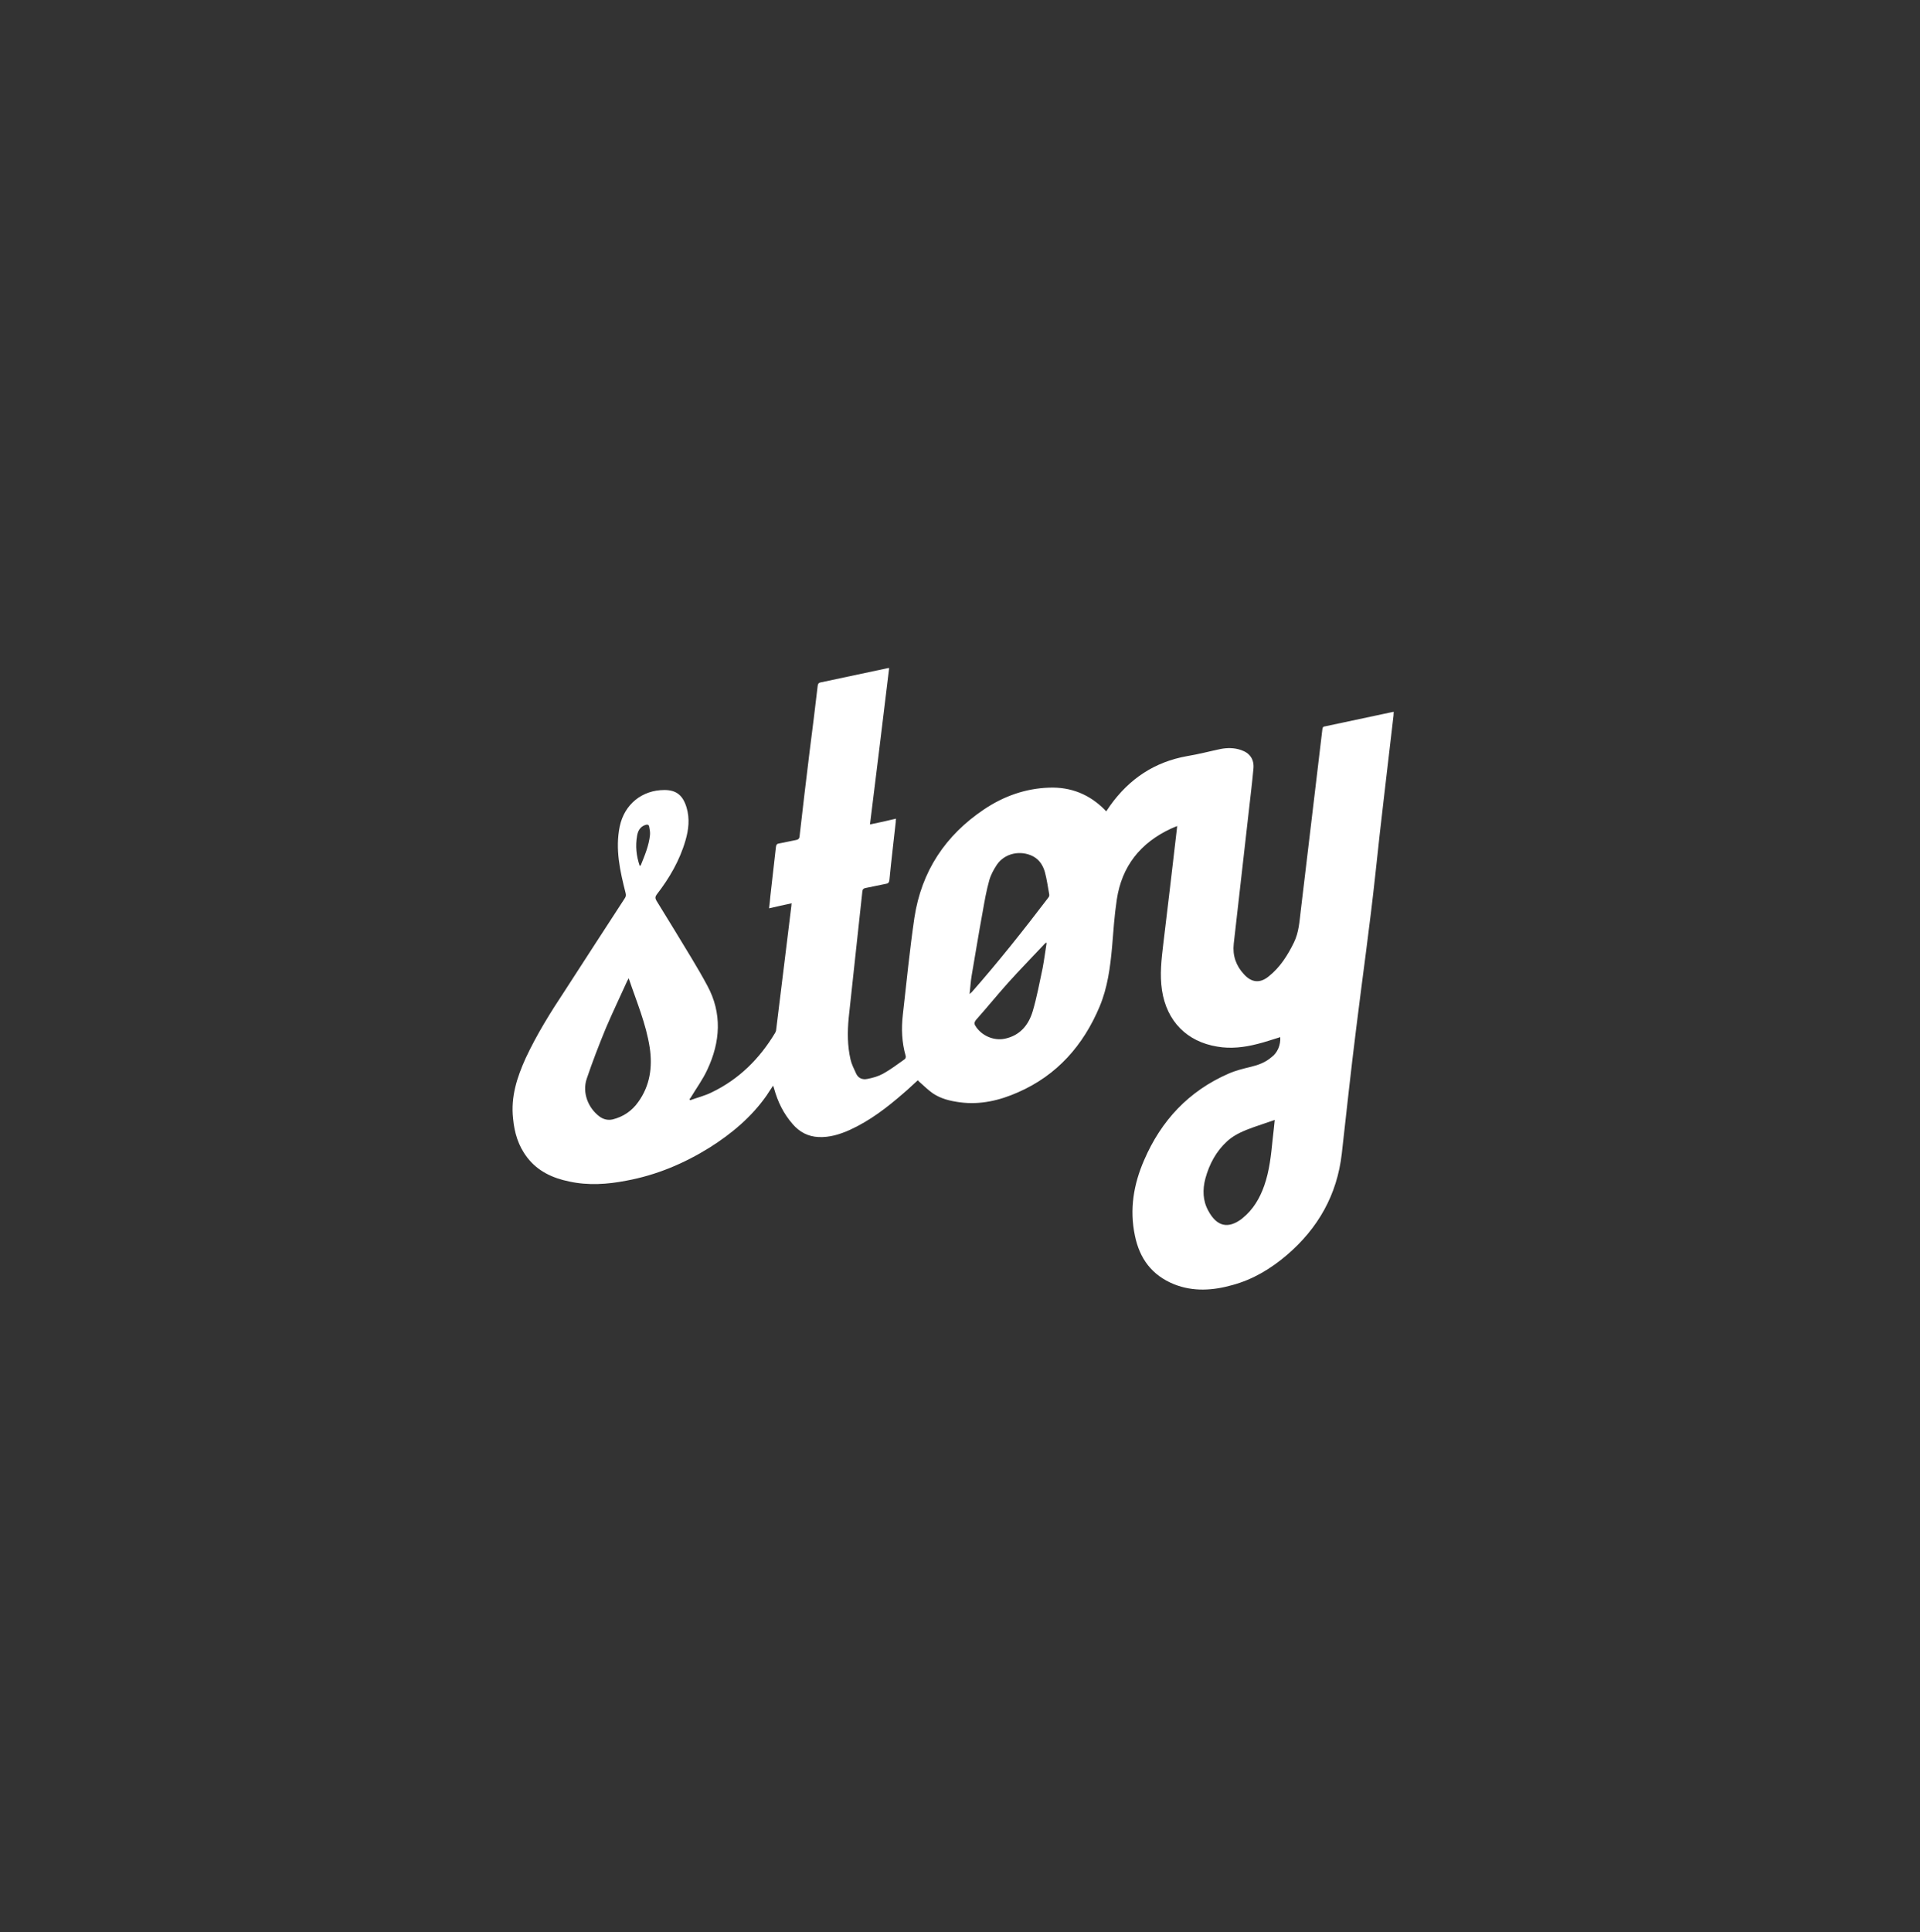 <svg version="1.1" class="logo" id="Layer_1" xmlns="http://www.w3.org/2000/svg" xmlns:xlink="http://www.w3.org/1999/xlink" x="0px" y="0px"
	 width="730.5px" height="735px" viewBox="-56.4 35.1 730.5 735" enable-background="new -56.4 35.1 730.5 735"
	 xml:space="preserve">
    <rect x="-56.4" y="35.1" width="730.5" height="735" fill="#333333" stroke="none"/>
    <path class="logoelement" fill="#FFFFFF" d="M430.7,429.6c-3,0.9-5.8,1.9-8.7,2.6c-5,1.3-10.2,1.9-15.3,1c-11.6-1.9-19.2-9.7-21-21.4
	c-0.9-6-0.2-11.8,0.5-17.7c1.8-14.7,3.5-29.4,5.2-44c0-0.2,0-0.4,0.1-0.8c-0.9,0.4-1.6,0.6-2.4,1c-11.6,5.4-18.7,14.3-20.6,27
	c-0.9,6-1.3,12-1.8,18.1c-0.7,7.7-1.7,15.3-4.7,22.5c-6.2,14.8-16.2,26.2-31.1,32.7c-7,3.1-14.3,4.8-22,3.8
	c-3.7-0.5-7.3-1.3-10.5-3.5c-1.7-1.2-3.2-2.7-4.8-4.1c-0.3-0.2-0.5-0.5-0.8-0.8c-1.8,1.6-3.5,3.3-5.3,4.8
	c-6.3,5.5-12.9,10.6-20.6,14.1c-3.8,1.7-7.7,2.9-11.9,2.7c-4-0.2-7.2-1.9-9.8-4.9c-3.5-4-5.7-8.5-7.1-13.6c-0.1-0.3-0.2-0.6-0.3-0.9
	c0,0-0.1-0.1-0.1-0.1c-0.8,1.3-1.7,2.5-2.5,3.8c-5.7,8.1-13.2,14.4-21.6,19.7c-9.8,6.1-20.3,10.5-31.7,12.6
	c-7.2,1.4-14.5,1.9-21.8,0.3c-6.3-1.3-11.9-3.9-15.9-9.1c-3.4-4.4-4.9-9.4-5.4-14.9c-0.9-8.2,1.5-15.6,4.8-22.9
	c4.2-9,9.5-17.5,15-25.8c7.6-11.7,15.1-23.4,22.7-35c0.5-0.7,0.5-1.3,0.3-2.1c-2.1-8.3-4-16.6-2.2-25.3c1.8-8.4,8.5-13.8,17-13.8
	c4.5,0,7,2,8.4,6.6c1.3,4.3,0.8,8.5-0.4,12.6c-2.2,7.6-6.1,14.3-10.9,20.5c-0.6,0.8-0.7,1.4-0.2,2.3c2.3,3.8,4.7,7.6,7,11.4
	c4.2,7,8.6,13.9,12.4,21c5.7,10.5,5,21.4,0,32c-1.7,3.7-4.2,7.1-6.3,10.6c-0.1,0.2-0.3,0.4-0.5,0.6c0.1,0.1,0.2,0.3,0.3,0.4
	c2.7-1,5.6-1.7,8.2-3c10.4-5,18.2-12.8,24.1-22.6c0.2-0.4,0.4-0.8,0.4-1.2c1.9-15.7,3.9-31.4,5.8-47.2c0-0.2,0-0.5,0.1-0.9
	c-2.9,0.6-5.6,1.2-8.6,1.9c0.2-1.7,0.4-3.2,0.5-4.7c0.7-6.2,1.4-12.3,2.1-18.5c0.1-1,0.4-1.4,1.4-1.5c2.2-0.4,4.2-0.9,6.4-1.3
	c0.8-0.2,1.1-0.5,1.2-1.3c1.2-10.7,2.5-21.4,3.8-32.1c1.1-8.4,2.1-16.8,3.1-25.2c0.1-0.6,0.2-1.1,1-1.3c8.5-1.8,16.9-3.6,25.4-5.4
	c0.2-0.1,0.4,0,0.8-0.1c-2.4,19.8-4.8,39.5-7.3,59.5c3.4-0.7,6.6-1.4,9.9-2.2c-0.1,0.5-0.1,0.9-0.1,1.3c-0.8,7.3-1.7,14.7-2.4,22
	c-0.1,1-0.5,1.4-1.4,1.5c-2.6,0.5-5.2,1.1-7.8,1.6c-0.8,0.2-1,0.5-1.1,1.3c-1.7,16-3.5,32-5.2,48.1c-0.5,5.3-0.5,10.6,0.7,15.8
	c0.4,1.8,1.3,3.5,2.1,5.3c0.8,1.8,2.4,2.5,4.3,2.1c2.1-0.4,4.2-1,6-2c2.9-1.6,5.5-3.6,8.2-5.5c0.3-0.2,0.5-0.8,0.4-1.2
	c-1.5-5.2-1.7-10.4-1.1-15.7c1.4-12.3,2.6-24.6,4.4-36.9c2.7-17.7,11.8-31.4,26.6-41.3c7.5-5,15.7-7.9,24.7-8.2
	c8.3-0.3,15.4,2.6,21.2,8.5c0.1,0.2,0.3,0.3,0.5,0.5c0.5-0.7,1-1.5,1.5-2.2c7.3-10.2,16.9-16.6,29.3-18.8c4.3-0.7,8.4-1.8,12.7-2.7
	c2.6-0.5,5.2-0.5,7.8,0.4c3.3,1.1,5,3.5,4.7,7c-0.5,5.5-1.2,11.1-1.8,16.5c-1.9,16.7-3.8,33.5-5.7,50.2c-0.5,4.5,0.9,8.4,3.9,11.6
	c2.9,3.2,6.1,3.5,9.4,0.8c4.3-3.4,7.2-8,9.6-12.9c1.9-3.9,2.1-8,2.6-12.1c2.7-22.9,5.5-45.8,8.2-68.8c0.1-0.7,0.1-1.2,1-1.3
	c8.5-1.8,17-3.6,25.4-5.4c0.2-0.1,0.4-0.1,0.8-0.1c-0.1,0.5-0.1,0.9-0.1,1.3c-2.3,20.1-4.8,40.2-6.9,60.3
	c-2.1,19.6-4.9,39.2-7.3,58.7c-2,15.9-3.7,31.8-5.5,47.8c-1.8,15.6-9,28.3-20.9,38.5c-6.1,5.2-12.9,9.3-20.7,11.4
	c-7.4,2.1-14.9,2.6-22.2-0.3c-8.4-3.4-13.1-9.7-14.9-18.5c-2.1-10-0.5-19.5,3.5-28.7c6.5-15.1,17-26.3,32.1-32.9
	c2.7-1.2,5.6-1.9,8.5-2.6c2.9-0.7,5.6-1.7,7.9-3.7C429.6,435.6,430.9,432.6,430.7,429.6z M182.8,407.2c-0.2,0.5-0.4,0.7-0.5,0.9
	c-2.7,6-5.6,12-8.2,18.1c-2.6,6.3-5.1,12.8-7.3,19.3c-1.7,5.2,0.5,11,4.9,14.3c1.5,1.1,3.2,1.5,5,1.1c4-1,7.3-3.2,9.7-6.6
	c4.5-6.2,5.5-13.3,4.4-20.7C189.4,424.5,185.8,416.1,182.8,407.2z M312.5,413.2c0.5-0.4,0.7-0.6,0.9-0.8
	c10.2-11.6,19.7-23.6,29-35.8c0.3-0.3,0.5-0.9,0.4-1.3c-0.5-2.8-0.9-5.6-1.6-8.3c-0.7-2.6-2.1-4.9-4.6-6.2
	c-4.7-2.4-10.7-1.2-13.7,3.2c-1.2,1.8-2.3,3.8-2.9,5.9c-1.1,3.9-1.8,7.9-2.5,11.9c-1.5,8.1-2.8,16.2-4.2,24.3
	C312.9,408.4,312.8,410.6,312.5,413.2z M428.6,461.1c-2.8,1-5.4,1.8-7.9,2.7c-3.6,1.3-7.2,2.7-10.1,5.3c-4.3,3.9-6.9,8.8-8.4,14.3
	c-1.1,4.2-1,8.4,1.1,12.2c3.3,6.2,7.7,7,12.9,3c0,0,0.1-0.1,0.1-0.1c4.1-3.3,6.6-7.6,8.3-12.4c2-5.7,2.6-11.6,3.2-17.6
	C428.1,466.2,428.3,463.8,428.6,461.1z M341.8,393.8c-0.1-0.1-0.2-0.1-0.3-0.1c-0.4,0.3-0.7,0.7-1,1c-4.5,4.8-9.1,9.5-13.5,14.4
	c-4.1,4.6-8,9.4-12.1,14c-0.6,0.8-0.7,1.4-0.2,2.2c2.2,3.6,6.8,5.8,11.2,4.9c5.7-1.2,9-5.1,10.6-10.4c1.6-5.4,2.6-10.9,3.8-16.5
	C340.9,400.1,341.3,396.9,341.8,393.8z M187,364.5c0.2-0.2,0.3-0.2,0.4-0.3c1.5-3.7,3.1-7.5,3.5-11.5c0.1-1-0.1-2.1-0.3-3.1
	c-0.1-0.8-0.7-1-1.5-0.7c-2,0.7-2.8,2.3-3.1,4.1C185.3,356.9,185.7,360.7,187,364.5z"/>
</svg>
